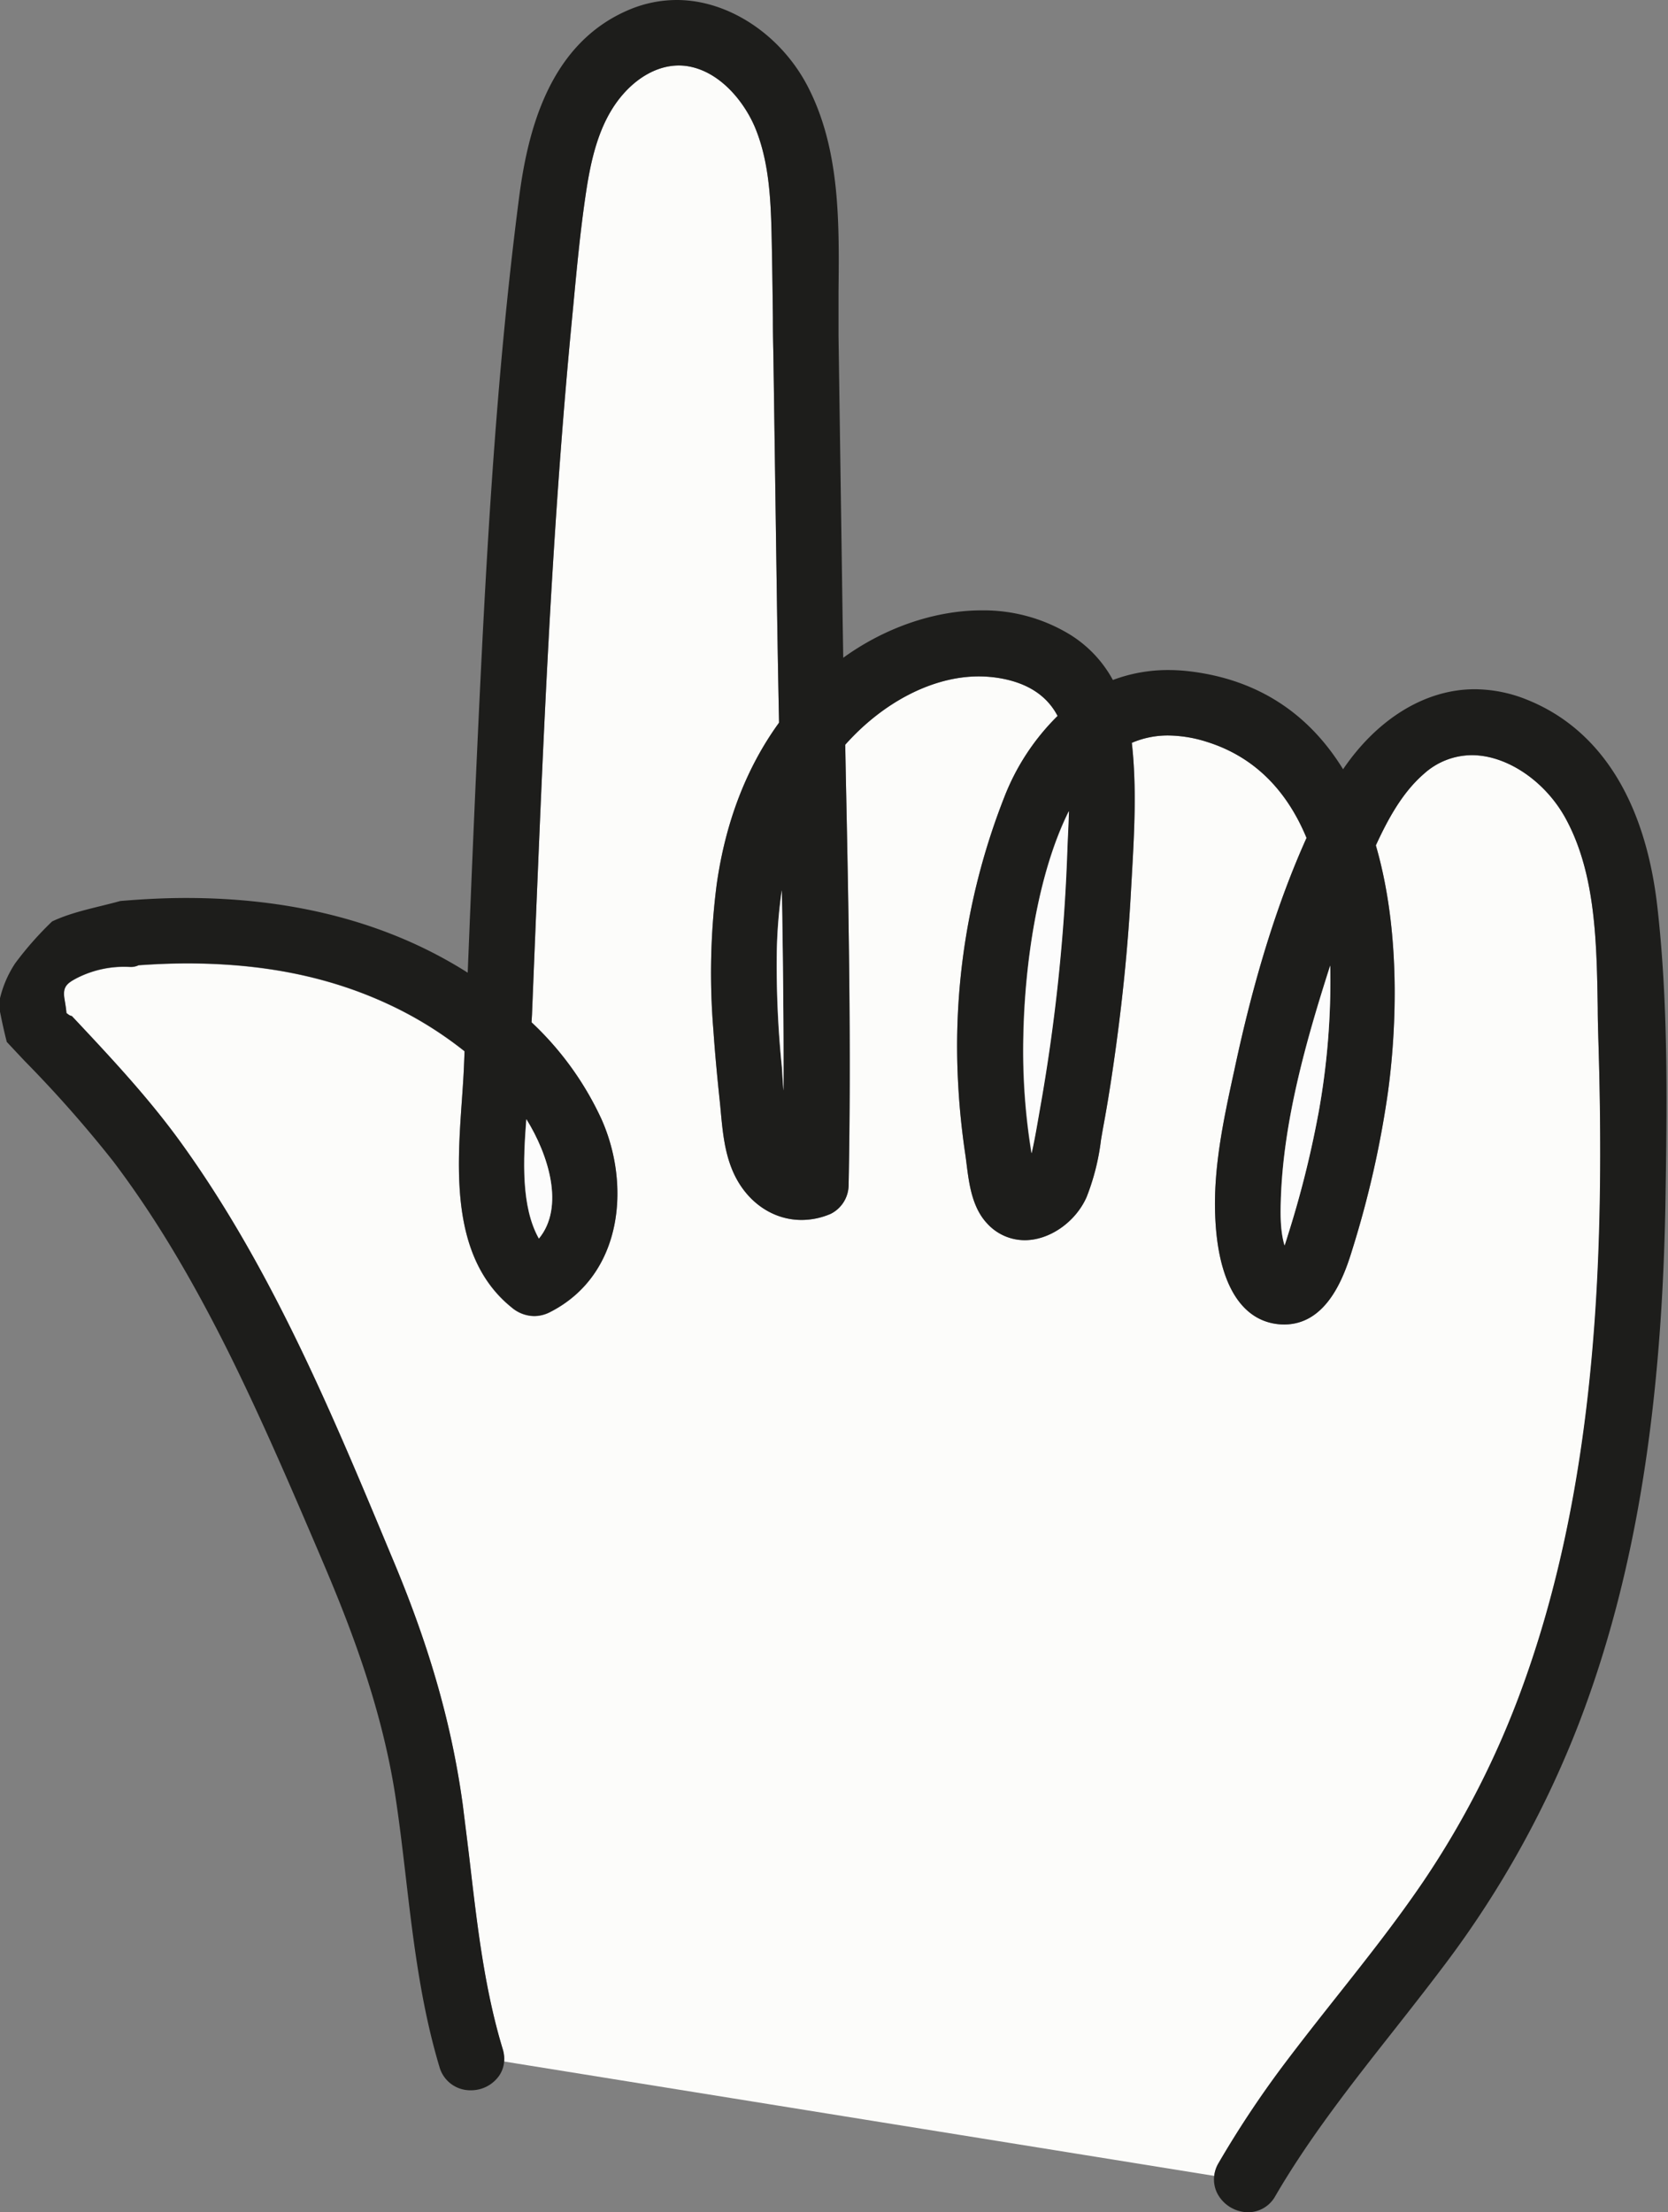 <svg xmlns="http://www.w3.org/2000/svg" width="335.48" height="444.85" viewBox="0 0 335.48 444.85">
  <rect x="0" y="0" width="335.48" height="444.85" fill="#808080" stroke="none"/>
  <defs>
    <style>
      .cls-1 {
        opacity: 0.28;
      }

      .cls-2 {
        fill: #fcfcfa;
      }

      .cls-3 {
        fill: #1d1d1b;
      }

      .cls-4 {
        fill: #fcfcfc;
      }

      .cls-5 {
        fill: none;
      }
    </style>
  </defs>
  <g id="Layer_4" data-name="Layer 4">
    <g>
      <path class="cls-2" d="M321.47,253.3c-1.39,33.65-6.39,61.83-15.28,86.15a178.6,178.6,0,0,1-19.89,39c-5.33,7.85-11.34,15.46-17.16,22.81-3.64,4.6-7.4,9.36-11,14.15A203.23,203.23,0,0,0,245.09,435a6.5,6.5,0,0,0-.88,2.58l-142.82-23a6.64,6.64,0,0,0-.29-2.47c-3.62-11.92-5.09-24.56-6.52-36.79-.46-4-1-8.16-1.5-12.24-2.16-15.86-6.53-31.35-13.78-48.73l-.73-1.74c-11.8-28.33-24-57.63-42.26-82.88-6.43-8.89-13.93-16.9-21.2-24.65l-.67-.71a1.65,1.65,0,0,1-.6-.24l-.48-.36c-.08-1-.25-1.93-.41-2.93-.37-2.38.52-3.07,2.56-4.14a20.94,20.94,0,0,1,10.64-2.21,3.67,3.67,0,0,0,1.72-.34c3.35-.24,6.62-.37,9.79-.37,15.17,0,28.26,2.62,40,8a75.86,75.86,0,0,1,15.77,9.67l-.12,3c-.09,2.15-.25,4.44-.42,6.86-1,14.18-2.24,31.83,10.06,41.7a7.11,7.11,0,0,0,4.5,1.69,7,7,0,0,0,3.14-.78c14.66-7.43,16.29-25.53,10.39-38.78a62.51,62.51,0,0,0-14.08-19.51L107,204q.75-18.7,1.54-37.4c1.38-32.32,3.11-67,6.42-101.54l.34-3.56c.69-7.34,1.4-14.93,2.49-22.3,1-6.83,2.53-13.9,6.74-19.3,3.34-4.27,7.7-6.73,12-6.73a11.29,11.29,0,0,1,2.58.3c6.35,1.47,10.89,7.6,12.84,12.39,2.67,6.56,3.06,13.94,3.23,20.93.13,5.68.2,11.46.27,17.06q0,3.78.1,7.58l.74,51.56q.17,11.16.4,22.34c-6.58,9.07-10.8,20.05-12.56,32.66a139.72,139.72,0,0,0-.64,29.26c.34,5,.82,9.9,1.3,14.44.07.65.13,1.31.19,2,.37,3.9.75,7.93,2.37,11.76,2.6,6.1,7.91,9.89,13.87,9.89a14.85,14.85,0,0,0,5.86-1.23,6.53,6.53,0,0,0,3.6-5.82c.54-27.52,0-55.5-.57-82.57l-.11-5.95c7.68-8.62,17.65-13.74,26.84-13.74a25.23,25.23,0,0,1,4.6.42c5.39,1,9.17,3.52,11.27,7.53A46.58,46.58,0,0,0,202,160.29a136.88,136.88,0,0,0-9.27,58c.24,4.52.73,9.28,1.46,14.15q.12.89.24,1.86c.49,3.83,1.1,8.59,4.16,11.8a10.22,10.22,0,0,0,7.52,3.31c5,0,10.21-3.65,12.43-8.66a46.42,46.42,0,0,0,2.89-11.44c.15-.9.3-1.8.46-2.68,1-5.34,1.84-10.87,2.6-16.44,1.44-10.57,2.46-21.13,3-31.38l.15-2.62c.5-8.81,1-17.92,0-26.8a18.31,18.31,0,0,1,7.32-1.48,26.37,26.37,0,0,1,7.82,1.3c9.16,2.88,15.88,9.37,20,19.3-5.85,13-10.62,28.31-14.55,46.84l-.2.9c-2,9.2-4,18.72-3.62,28.23.48,12.82,4.74,20.54,12,21.73a12,12,0,0,0,1.87.15c9.1,0,12.4-10.8,13.81-15.41a199.63,199.63,0,0,0,7-30.86c1.21-8.56,3.36-30.36-2.37-50.08,2.44-5.3,5.33-10.62,9.65-14.37a14.45,14.45,0,0,1,9.67-3.77c7.12,0,14.94,5.35,19,13,5.89,11,6.1,24.68,6.31,37.89,0,2.32.08,4.6.14,6.84C322,225.89,322,240.17,321.47,253.3Z"/>
      <g>
        <path class="cls-3" d="M333.36,182.54c-2.39-21.36-11.41-35.8-26.08-41.76a28.27,28.27,0,0,0-10.68-2.17c-9.92,0-19.56,5.93-26.47,16.09-7.06-11.46-17.42-18.08-30.85-19.69a37.18,37.18,0,0,0-4.31-.26,31.45,31.45,0,0,0-11.14,2,24.43,24.43,0,0,0-8.61-9.12,33.36,33.36,0,0,0-17.8-4.88c-9.38,0-19.44,3.46-27.82,9.53l-.12-7.49-.83-57.18c0-2.92,0-5.87,0-9,.15-13.91.3-28.3-5.94-40.73C157.38,7.18,146.68,0,136.12,0a24.6,24.6,0,0,0-9.42,1.89c-16.48,6.83-20.63,24.94-22.32,38C99.62,76.63,97.65,114,95.9,152.32c-.67,14.54-1.26,29.11-1.83,43.3-1.14-.73-2.3-1.43-3.46-2.09-15-8.59-32.92-12.94-53.14-12.94-4.3,0-8.73.22-13.29.61-4.6,1.29-9.36,2.07-13.69,4.1a66.69,66.69,0,0,0-7.44,8.43,22,22,0,0,0-3.32,8.33l.21,1.09c.41,2.11.87,4.22,1.4,6.3l0,.06c1.21,1.3,2.43,2.6,3.63,3.87a248.09,248.09,0,0,1,17.8,20.17c8,10.58,15.32,22.65,23,38,6.82,13.68,12.94,28,18.87,41.87l.1.25c5.77,13.48,12,29.66,14.75,47.35.86,5.6,1.53,11.36,2.18,16.92,1.46,12.47,3,25.36,6.73,37.78a6.43,6.43,0,0,0,6.27,4.65,6.91,6.91,0,0,0,5.56-2.71,5.84,5.84,0,0,0,1.17-3.13,6.64,6.64,0,0,0-.29-2.47c-3.62-11.92-5.09-24.56-6.52-36.79-.46-4-1-8.16-1.5-12.24-2.16-15.86-6.53-31.35-13.78-48.73l-.73-1.74c-11.8-28.33-24-57.63-42.26-82.88-6.43-8.89-13.93-16.9-21.2-24.65l-.67-.71a1.65,1.65,0,0,1-.6-.24l-.48-.36c-.08-1-.25-1.93-.41-2.93-.37-2.38.52-3.07,2.56-4.14a20.94,20.94,0,0,1,10.64-2.21,3.67,3.67,0,0,0,1.72-.34c3.35-.24,6.62-.37,9.79-.37,15.17,0,28.26,2.62,40,8a75.86,75.86,0,0,1,15.77,9.67l-.12,3c-.09,2.15-.25,4.44-.42,6.86-1,14.18-2.24,31.83,10.06,41.7a7.11,7.11,0,0,0,4.5,1.69,7,7,0,0,0,3.14-.78c14.66-7.43,16.29-25.53,10.39-38.78a62.51,62.51,0,0,0-14.08-19.51L107,204q.75-18.7,1.54-37.4c1.38-32.32,3.11-67,6.42-101.54l.34-3.56c.69-7.34,1.4-14.93,2.49-22.3,1-6.83,2.53-13.9,6.74-19.3,3.34-4.27,7.7-6.73,12-6.73a11.29,11.29,0,0,1,2.58.3c6.35,1.47,10.89,7.6,12.84,12.39,2.67,6.56,3.06,13.94,3.23,20.93.13,5.68.2,11.46.27,17.06q0,3.78.1,7.58l.74,51.56q.17,11.16.4,22.34c-6.58,9.07-10.8,20.05-12.56,32.66a139.72,139.72,0,0,0-.64,29.26c.34,5,.82,9.9,1.3,14.44.07.65.13,1.31.19,2,.37,3.9.75,7.93,2.37,11.76,2.6,6.1,7.91,9.89,13.87,9.89a14.85,14.85,0,0,0,5.86-1.23,6.53,6.53,0,0,0,3.6-5.82c.54-27.52,0-55.5-.57-82.57l-.11-5.95c7.68-8.62,17.65-13.74,26.84-13.74a25.23,25.23,0,0,1,4.6.42c5.39,1,9.17,3.52,11.27,7.53A46.58,46.58,0,0,0,202,160.29a136.88,136.88,0,0,0-9.27,58c.24,4.52.73,9.28,1.46,14.15q.12.89.24,1.86c.49,3.83,1.1,8.59,4.16,11.8a10.22,10.22,0,0,0,7.52,3.31c5,0,10.21-3.65,12.43-8.66a46.42,46.42,0,0,0,2.89-11.44c.15-.9.3-1.8.46-2.68,1-5.34,1.84-10.87,2.6-16.44,1.44-10.57,2.46-21.13,3-31.38l.15-2.62c.5-8.81,1-17.92,0-26.8a18.31,18.31,0,0,1,7.32-1.48,26.37,26.37,0,0,1,7.82,1.3c9.16,2.88,15.88,9.37,20,19.3-5.85,13-10.62,28.31-14.55,46.84l-.2.9c-2,9.2-4,18.72-3.62,28.23.48,12.82,4.74,20.54,12,21.73a12,12,0,0,0,1.87.15c9.1,0,12.4-10.8,13.81-15.41a199.63,199.63,0,0,0,7-30.86c1.21-8.56,3.36-30.36-2.37-50.08,2.44-5.3,5.33-10.62,9.65-14.37a14.45,14.45,0,0,1,9.67-3.77c7.12,0,14.94,5.35,19,13,5.89,11,6.1,24.68,6.31,37.89,0,2.32.08,4.6.14,6.84.49,16.26.46,30.54-.08,43.67-1.39,33.65-6.39,61.83-15.28,86.15a178.6,178.6,0,0,1-19.89,39c-5.33,7.85-11.34,15.46-17.16,22.81-3.64,4.6-7.4,9.36-11,14.15A203.23,203.23,0,0,0,245.09,435a6.5,6.5,0,0,0-.88,2.58,6.12,6.12,0,0,0,.79,3.83,7.07,7.07,0,0,0,6,3.49,6.25,6.25,0,0,0,5.49-3.24c6.83-11.74,15.41-22.63,23.71-33.17,3.45-4.38,7-8.91,10.43-13.46a200.69,200.69,0,0,0,27-48.62c11.3-29.49,16.82-63.58,17.38-107.28C335.34,218.85,335.39,200.63,333.36,182.54Zm-225,66.54c-3.6-6.39-3.15-15.85-2.52-24C110.3,232.19,113.63,242.73,108.39,249.08Zm49.19-29.85c-.08-.94-.15-1.94-.21-3-.05-.79-.08-1.41-.12-1.82a200.88,200.88,0,0,1-1-23.29,98.65,98.65,0,0,1,1-12.08C157.48,192.5,157.63,205.87,157.58,219.23Zm57.22-51.77c-.06,1.28-.12,2.54-.16,3.79a368.53,368.53,0,0,1-5.45,51.49l-.36,2.06c-.41,2.36-.83,4.78-1.37,7.13a126.93,126.93,0,0,1-1.65-23.2c.26-14.7,2.87-33,9.16-45.61C214.92,164.57,214.86,166,214.8,167.46Zm50.31,56.78a203,203,0,0,1-6,23.91l-.1.32c-.12.4-.36,1.19-.64,2-.93-3-.82-6.88-.75-9.13.47-15.72,5.05-31.95,9.93-47.16A148.78,148.78,0,0,1,265.11,224.24Z"/>
        <path class="cls-4" d="M265.11,224.24a203,203,0,0,1-6,23.91l-.1.32c-.12.4-.36,1.19-.64,2-.93-3-.82-6.88-.75-9.13.47-15.72,5.05-31.95,9.93-47.16A148.78,148.78,0,0,1,265.11,224.24Z"/>
        <path class="cls-4" d="M215,163.12c-.05,1.45-.11,2.91-.17,4.34-.06,1.28-.12,2.54-.16,3.79a368.53,368.53,0,0,1-5.45,51.49l-.36,2.06c-.41,2.36-.83,4.78-1.37,7.13a126.93,126.93,0,0,1-1.65-23.2C206.07,194,208.68,175.74,215,163.12Z"/>
        <path class="cls-4" d="M157.58,219.23c-.08-.94-.15-1.94-.21-3-.05-.79-.08-1.41-.12-1.82a200.88,200.88,0,0,1-1-23.29,98.65,98.65,0,0,1,1-12.08C157.48,192.5,157.63,205.87,157.58,219.23Z"/>
        <path class="cls-4" d="M108.39,249.08c-3.6-6.39-3.15-15.85-2.52-24C110.3,232.19,113.63,242.73,108.39,249.08Z"/>
      </g>
    </g>
    <line class="cls-5" x1="250.48" y1="438.5" x2="244.48" y2="437.53"/>
    <line class="cls-5" x1="101.66" y1="414.5" x2="95.48" y2="413.5"/>
  </g>
</svg>
